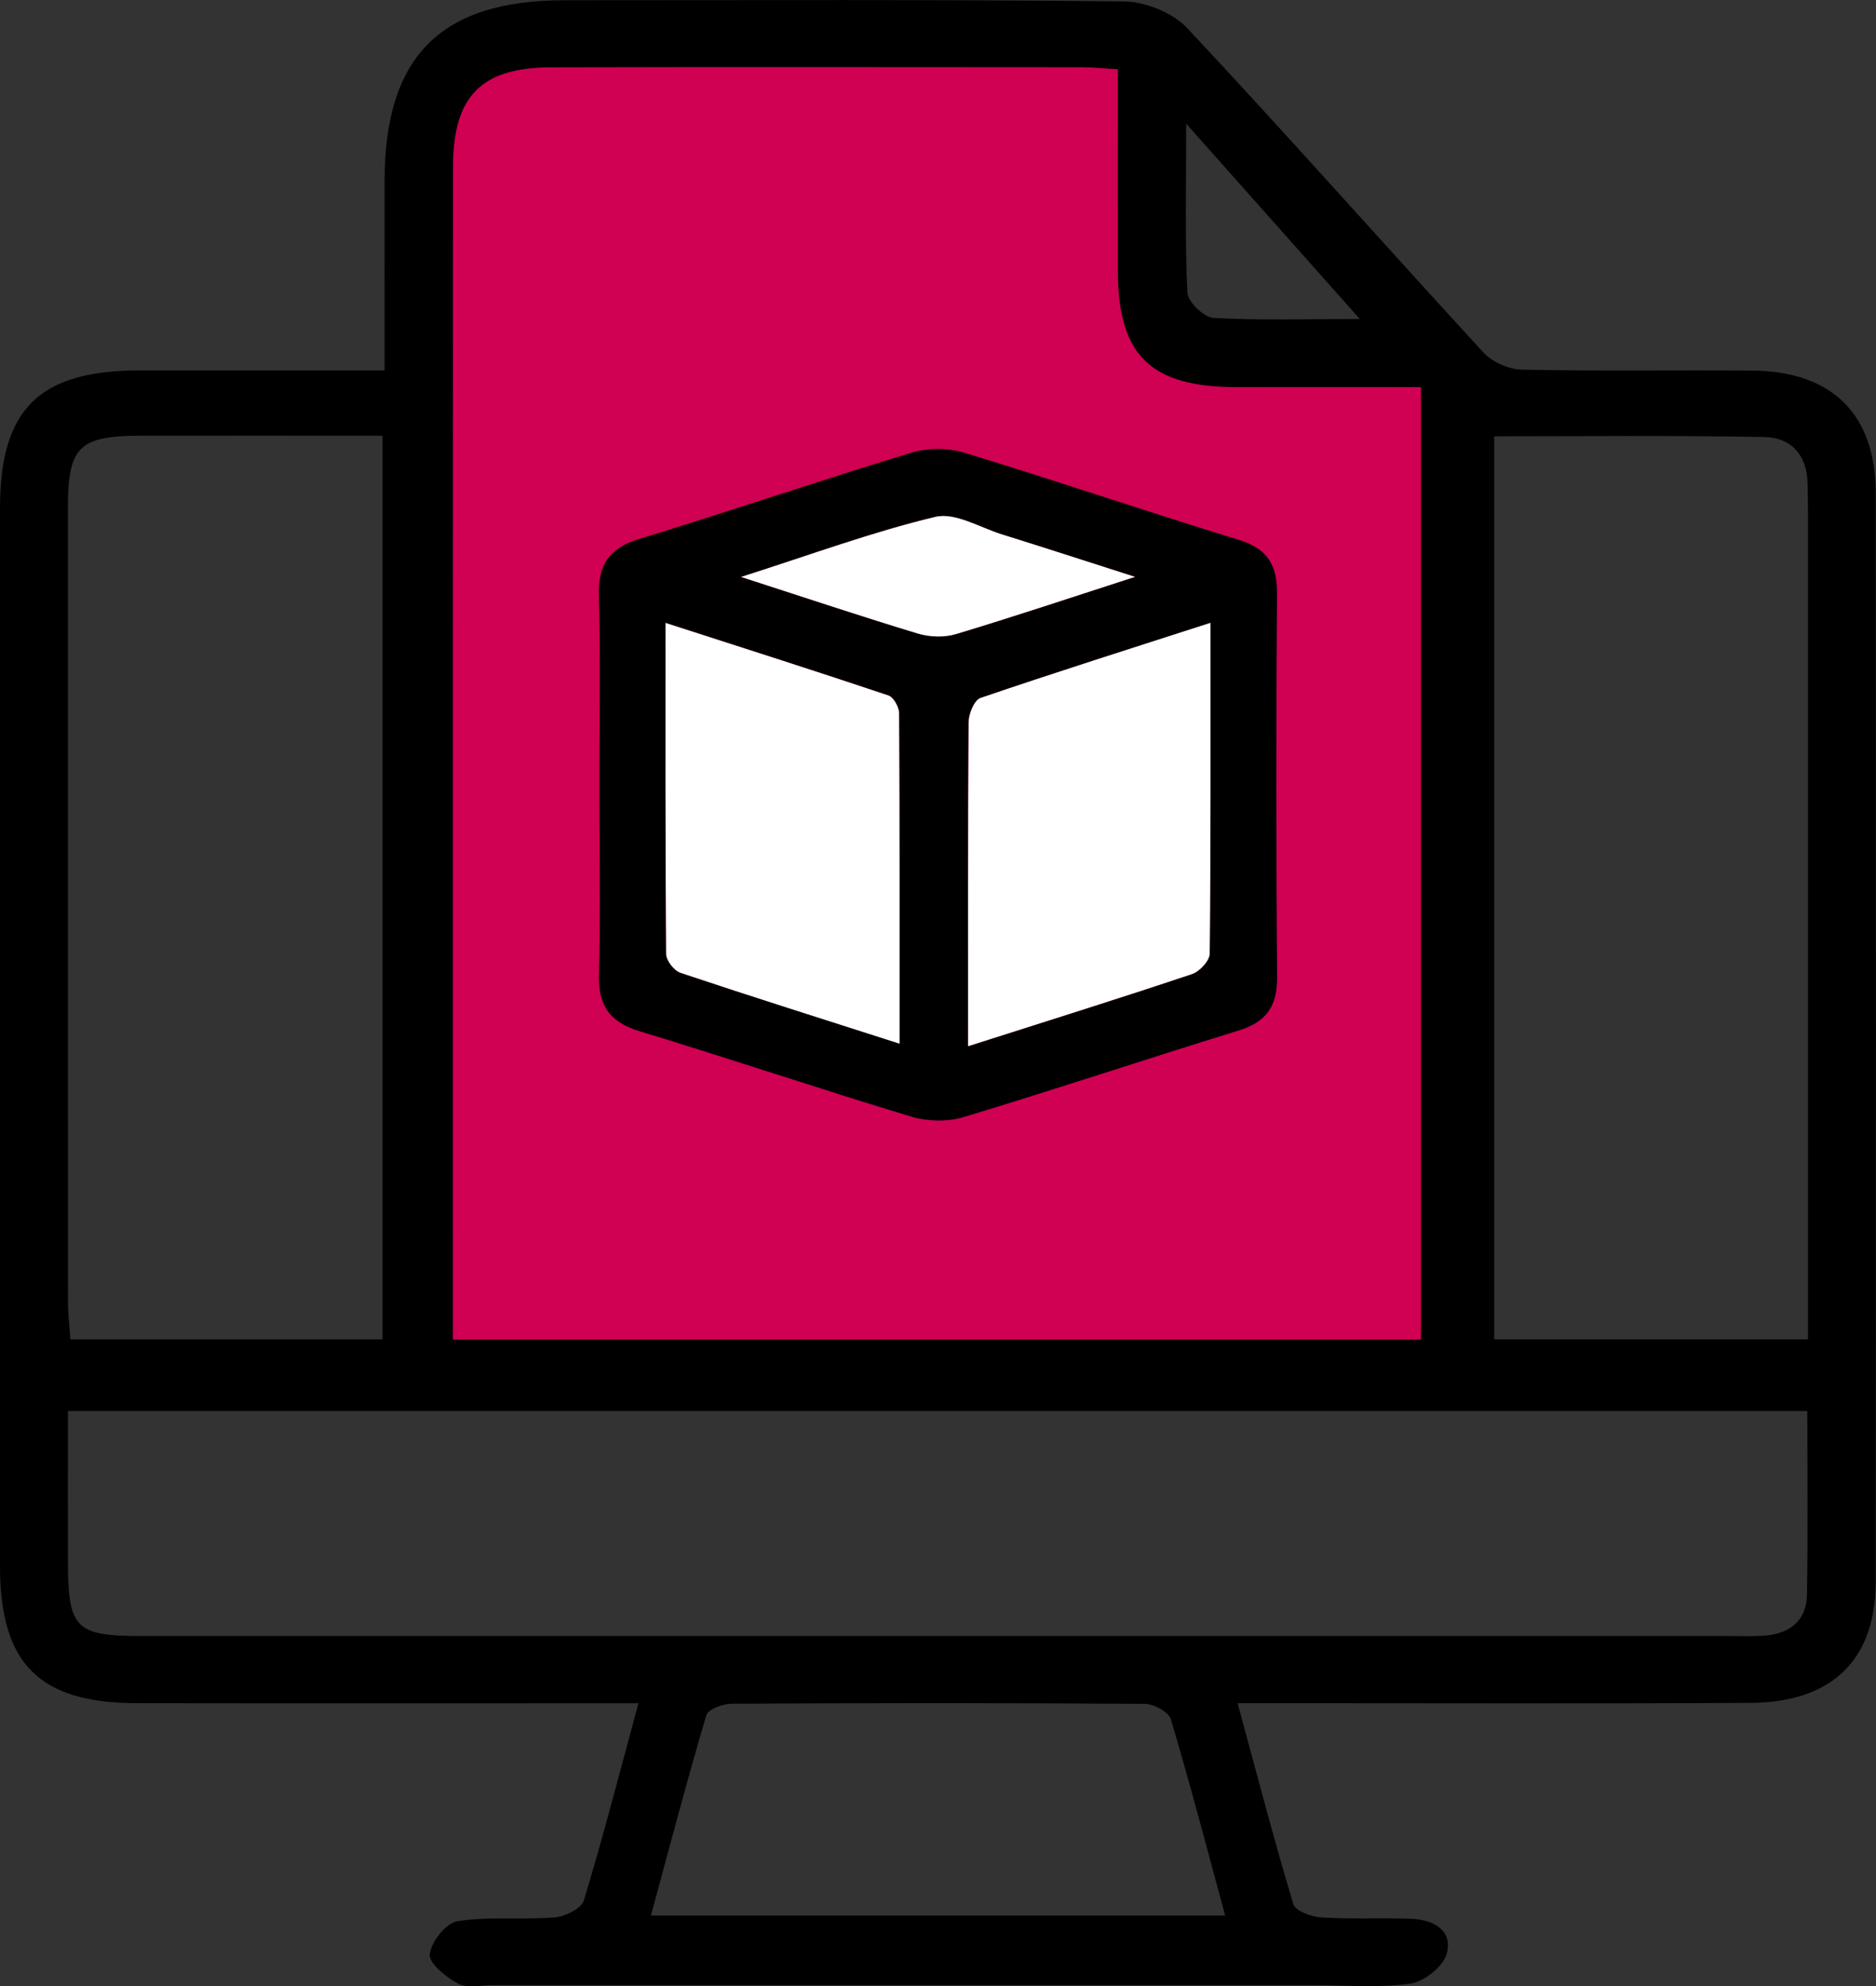 <svg width="68" height="72" viewBox="0 0 68 72" fill="none" xmlns="http://www.w3.org/2000/svg">
<rect x="0" y="0" width="68" height="72" fill="#333333" stroke="none"/>
<g clip-path="url(#clip0_1_28)">
<path d="M53 48.5L52.5 13.5L45.5 13C42.3 13.8 41.833 11.333 42 10V1H21C15.8 1 15.167 4.667 15.5 6.5V50H53V48.5Z" fill="#D00053"/>
<path d="M44.86 61.745C45.554 64.297 46.172 66.678 46.88 69.03C46.954 69.277 47.535 69.491 47.895 69.513C48.977 69.581 50.065 69.522 51.15 69.561C51.944 69.592 52.666 69.966 52.442 70.823C52.323 71.284 51.626 71.841 51.127 71.911C49.971 72.074 48.776 71.967 47.594 71.967C37.683 71.967 27.77 71.967 17.858 71.967C17.433 71.967 16.938 72.088 16.603 71.911C16.167 71.68 15.541 71.174 15.578 70.846C15.626 70.399 16.17 69.713 16.584 69.648C17.737 69.469 18.935 69.606 20.108 69.511C20.485 69.48 21.074 69.19 21.162 68.898C21.854 66.621 22.446 64.314 23.143 61.748C22.497 61.748 22.009 61.748 21.522 61.748C16 61.748 10.478 61.754 4.955 61.745C1.414 61.737 0.003 60.315 0 56.779C0 43.997 0 31.214 0 18.435C0 14.832 1.411 13.435 5.046 13.429C7.959 13.427 10.871 13.429 13.94 13.429C13.94 11.026 13.937 8.792 13.94 6.555C13.948 2.036 15.972 0.009 20.477 0.009C27.226 0.009 33.974 -0.022 40.724 0.051C41.508 0.06 42.503 0.453 43.03 1.015C46.659 4.891 50.175 8.868 53.768 12.777C54.088 13.126 54.689 13.39 55.168 13.401C57.95 13.46 60.738 13.413 63.52 13.435C66.408 13.46 67.986 15.017 67.989 17.878C68 31.035 68 44.191 67.989 57.347C67.986 60.171 66.405 61.717 63.458 61.734C57.843 61.765 52.224 61.745 46.608 61.745C46.104 61.745 45.594 61.745 44.86 61.745ZM51.507 48.564C51.507 36.993 51.507 25.585 51.507 14.034C49.226 14.034 47.022 14.037 44.815 14.034C41.698 14.031 40.522 12.879 40.52 9.818C40.517 7.398 40.52 4.975 40.52 2.513C39.981 2.48 39.613 2.437 39.242 2.437C32.821 2.435 26.401 2.423 19.981 2.44C17.431 2.446 16.419 3.491 16.419 6.071C16.413 19.793 16.416 33.511 16.416 47.232C16.416 47.676 16.416 48.12 16.416 48.564C28.234 48.564 39.831 48.564 51.507 48.564ZM65.51 51.152C44.393 51.152 23.503 51.152 2.462 51.152C2.462 53.013 2.459 54.778 2.462 56.546C2.465 59.056 2.714 59.311 5.182 59.311C24.395 59.311 43.605 59.311 62.818 59.311C63.195 59.311 63.574 59.325 63.951 59.297C64.878 59.23 65.484 58.752 65.498 57.805C65.535 55.618 65.51 53.429 65.51 51.152ZM13.864 15.796C10.838 15.796 7.967 15.793 5.097 15.796C2.867 15.799 2.462 16.195 2.462 18.41C2.459 28.005 2.462 37.597 2.465 47.189C2.465 47.636 2.519 48.086 2.55 48.558C6.375 48.558 10.081 48.558 13.864 48.558C13.864 37.656 13.864 26.822 13.864 15.796ZM54.162 15.818C54.162 26.81 54.162 37.673 54.162 48.555C57.976 48.555 61.682 48.555 65.535 48.555C65.535 47.937 65.535 47.386 65.535 46.838C65.535 37.479 65.535 28.12 65.535 18.764C65.535 18.342 65.526 17.921 65.518 17.502C65.495 16.487 64.915 15.861 63.957 15.844C60.715 15.782 57.471 15.818 54.162 15.818ZM44.41 69.446C43.744 66.992 43.132 64.648 42.441 62.33C42.361 62.066 41.823 61.773 41.497 61.77C36.505 61.734 31.509 61.737 26.514 61.765C26.197 61.768 25.664 61.967 25.602 62.184C24.896 64.57 24.265 66.975 23.593 69.446C30.645 69.446 37.457 69.446 44.41 69.446ZM49.291 11.566C47.11 9.112 45.2 6.962 42.996 4.484C42.996 6.822 42.948 8.722 43.041 10.613C43.058 10.945 43.636 11.504 43.979 11.524C45.611 11.62 47.254 11.566 49.291 11.566Z" fill="black"/>
<path d="M21.726 28.459C21.726 26.163 21.766 23.87 21.709 21.573C21.681 20.463 22.083 19.87 23.177 19.536C26.466 18.532 29.719 17.419 33.008 16.419C33.6 16.239 34.34 16.225 34.929 16.405C38.264 17.419 41.562 18.547 44.894 19.567C45.937 19.887 46.294 20.469 46.288 21.512C46.254 26.149 46.254 30.786 46.291 35.421C46.3 36.478 45.906 37.051 44.886 37.363C41.554 38.389 38.25 39.496 34.912 40.502C34.331 40.677 33.6 40.654 33.017 40.477C29.727 39.482 26.469 38.383 23.18 37.383C22.094 37.054 21.683 36.458 21.712 35.342C21.768 33.052 21.726 30.756 21.726 28.459ZM35.091 37.928C37.935 37.02 40.579 36.194 43.206 35.314C43.48 35.221 43.843 34.831 43.846 34.575C43.886 30.657 43.874 26.739 43.874 22.582C40.964 23.521 38.239 24.384 35.538 25.306C35.315 25.382 35.111 25.879 35.108 26.183C35.08 30.016 35.091 33.85 35.091 37.928ZM24.123 22.582C24.123 26.742 24.114 30.66 24.146 34.578C24.148 34.814 24.432 35.185 24.664 35.264C27.242 36.126 29.835 36.944 32.606 37.832C32.606 33.701 32.612 29.777 32.589 25.854C32.589 25.632 32.388 25.275 32.201 25.21C29.583 24.333 26.951 23.493 24.123 22.582ZM41.14 20.913C39.27 20.314 37.8 19.834 36.323 19.376C35.519 19.125 34.62 18.569 33.909 18.738C31.634 19.28 29.427 20.098 26.863 20.916C29.257 21.689 31.26 22.36 33.28 22.97C33.705 23.097 34.232 23.114 34.652 22.987C36.717 22.369 38.763 21.683 41.14 20.913Z" fill="black"/>
<path d="M35.091 37.928C35.091 33.85 35.082 30.014 35.111 26.18C35.114 25.877 35.315 25.379 35.541 25.303C38.244 24.381 40.967 23.518 43.877 22.58C43.877 26.737 43.888 30.654 43.849 34.572C43.846 34.828 43.483 35.222 43.208 35.312C40.579 36.194 37.935 37.02 35.091 37.928Z" fill="white"/>
<path d="M24.123 22.583C26.951 23.496 29.583 24.334 32.201 25.213C32.388 25.275 32.589 25.635 32.589 25.857C32.612 29.78 32.606 33.701 32.606 37.836C29.835 36.947 27.242 36.13 24.664 35.267C24.432 35.188 24.146 34.82 24.146 34.581C24.114 30.66 24.123 26.739 24.123 22.583Z" fill="white"/>
<path d="M41.14 20.913C38.763 21.68 36.717 22.366 34.652 22.987C34.232 23.114 33.703 23.097 33.28 22.971C31.26 22.361 29.257 21.689 26.863 20.916C29.427 20.098 31.634 19.28 33.909 18.738C34.623 18.569 35.519 19.126 36.323 19.376C37.8 19.837 39.27 20.314 41.14 20.913Z" fill="white"/>
</g>
<defs>
<clipPath id="clip0_1_28">
<rect width="68" height="72" fill="white"/>
</clipPath>
</defs>
</svg>
